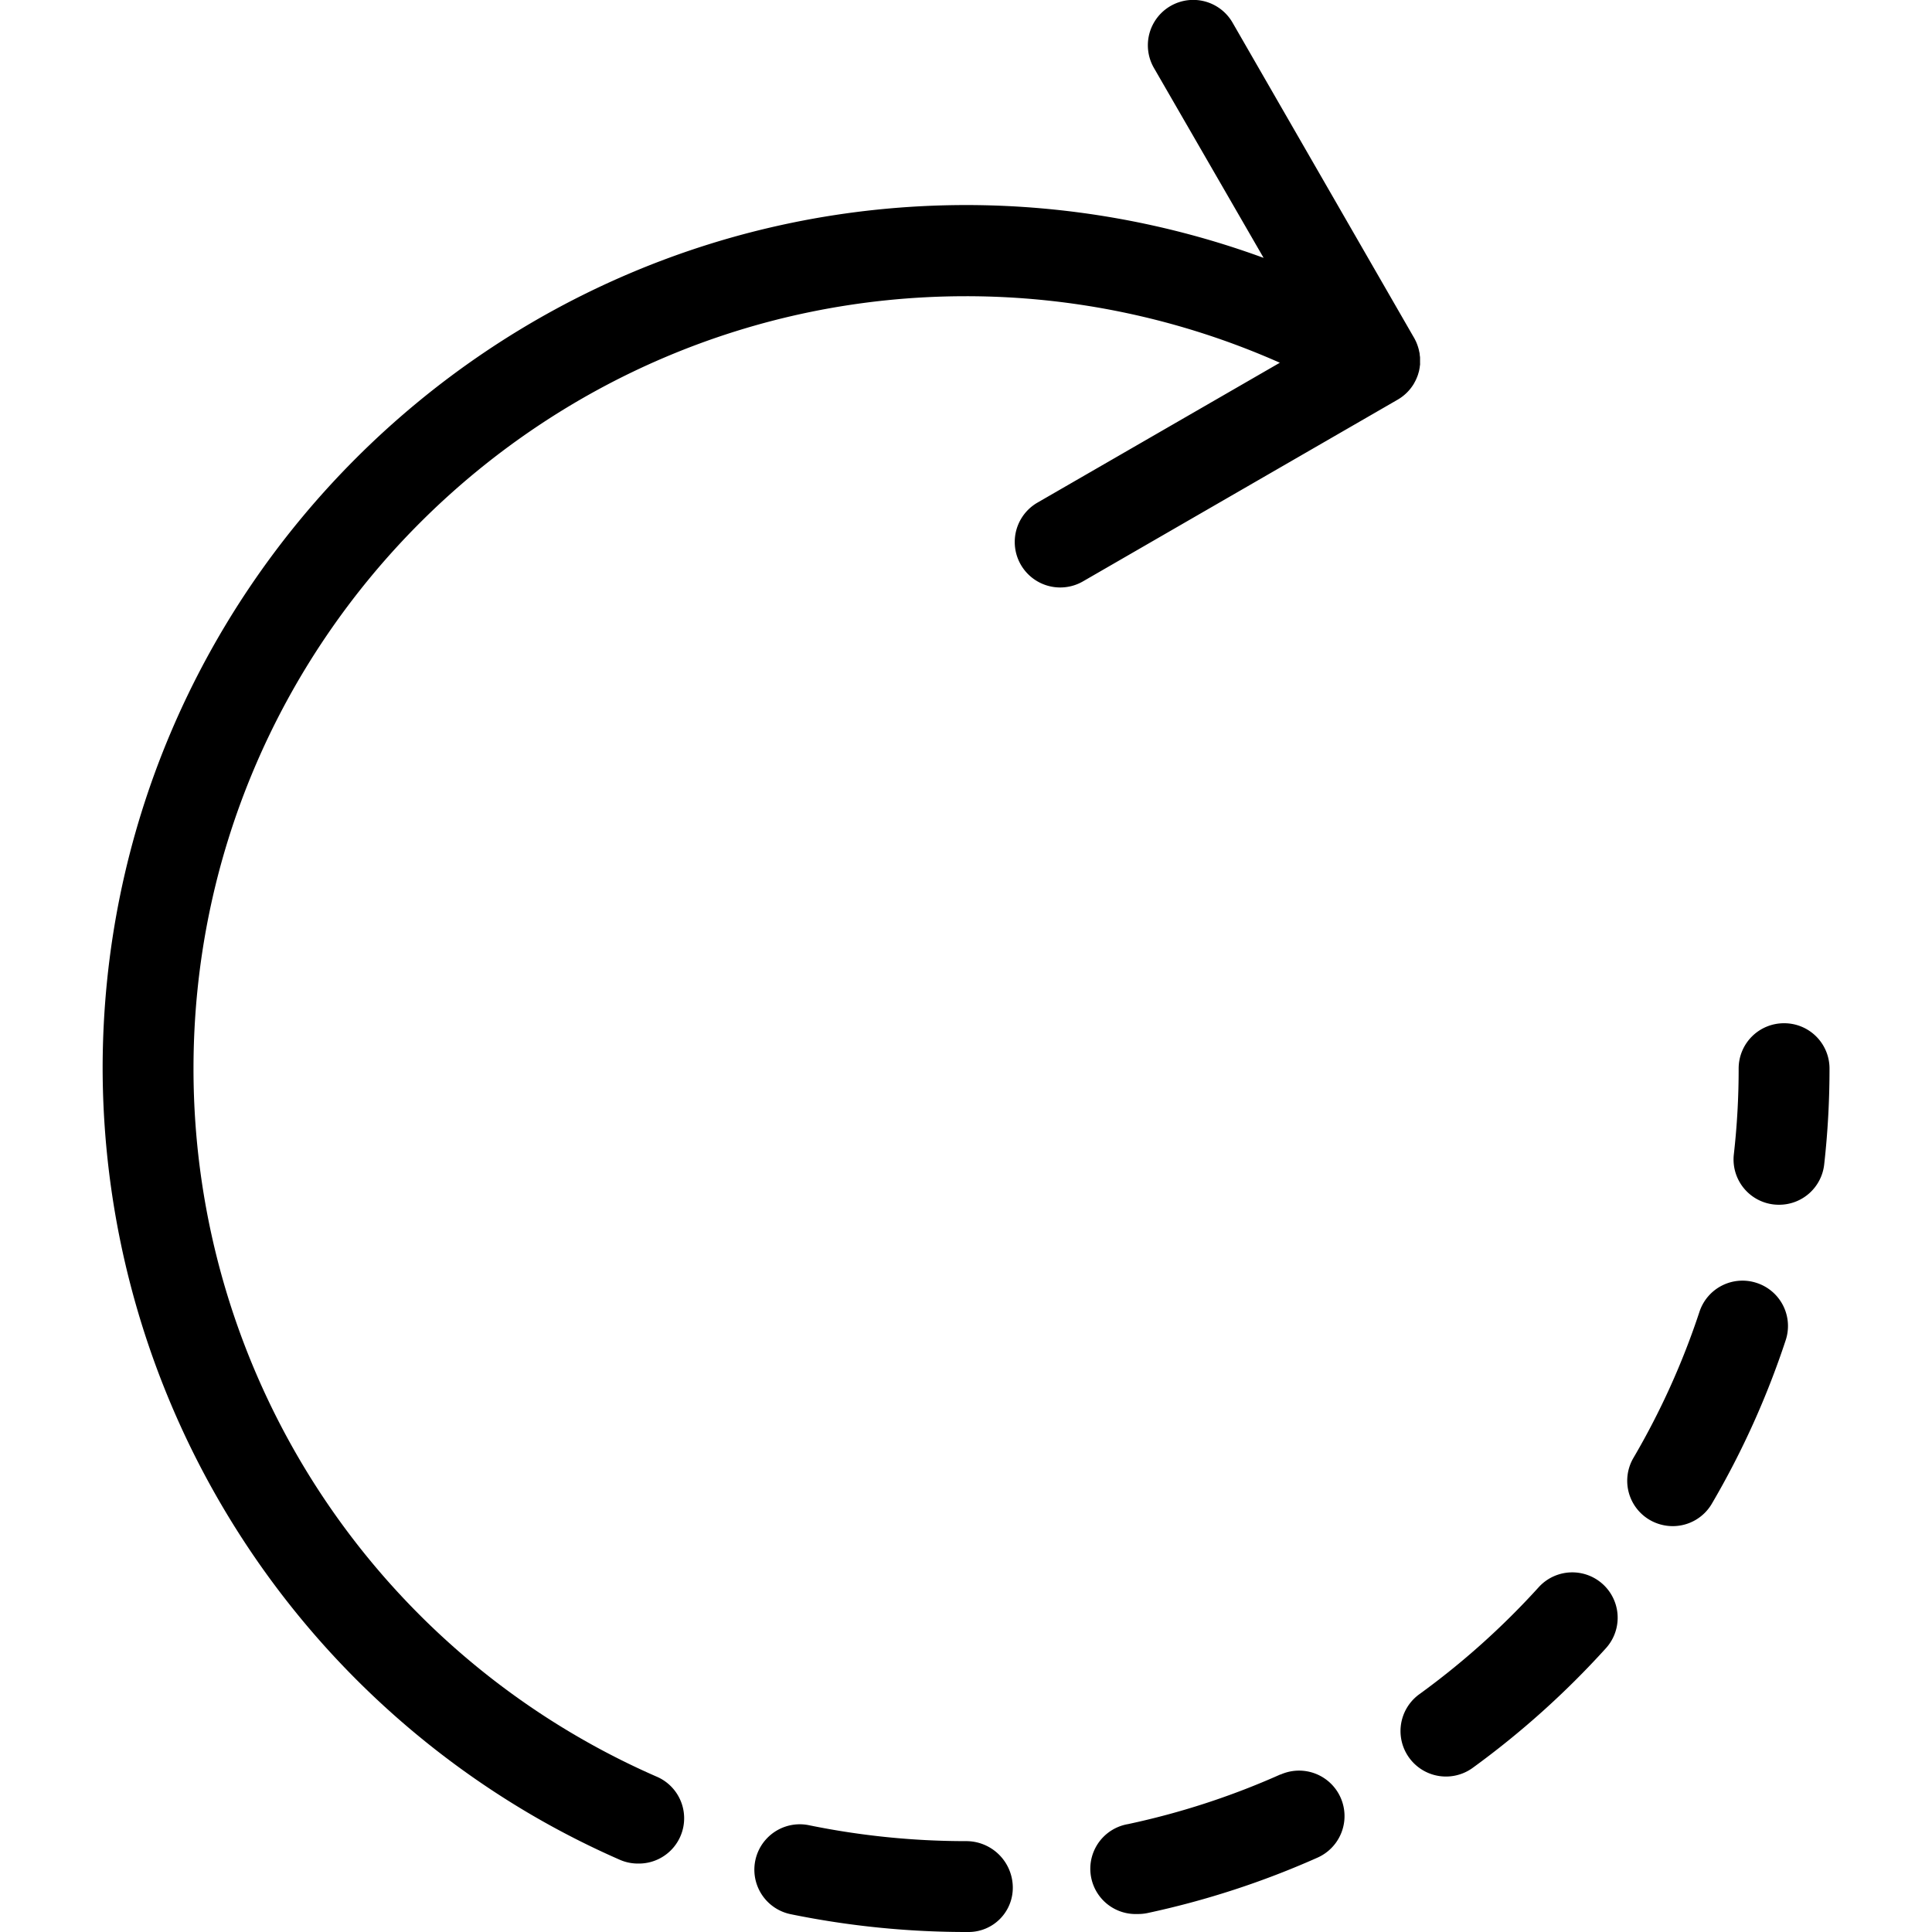 <svg id="圖層_1" data-name="圖層 1" xmlns="http://www.w3.org/2000/svg" viewBox="0 0 512 512"><path d="M256,487.92a207.47,207.47,0,0,1-41.63-4.22,12,12,0,0,0-4.84,23.58,232.35,232.35,0,0,0,47.2,4.72,11.72,11.72,0,0,0,11.67-12A12.34,12.34,0,0,0,256,487.92Z"/><path d="M339.32,470.25a202.92,202.92,0,0,1-40.39,13.16,12,12,0,0,0,2.5,23.82A12.26,12.26,0,0,0,304,507a228.15,228.15,0,0,0,45.18-14.72,12,12,0,1,0-9.83-22Z"/><path d="M465.57,340a12,12,0,0,0-15.2,7.66,201.91,201.91,0,0,1-17.47,38.66,12,12,0,0,0,4.3,16.48,12.17,12.17,0,0,0,6.09,1.64,12,12,0,0,0,10.4-6,225.53,225.53,0,0,0,19.54-43.28A12,12,0,0,0,465.57,340Z"/><path d="M407.76,420.64A205.78,205.78,0,0,1,376.12,449a12,12,0,0,0,14.16,19.5,229.88,229.88,0,0,0,35.3-31.7,12,12,0,1,0-17.82-16.16Z"/><path d="M472.76,271.17a12,12,0,0,0-12,12,200.33,200.33,0,0,1-1.27,22.71,12,12,0,0,0,10.61,13.32,12.75,12.75,0,0,0,1.38.07,12,12,0,0,0,11.95-10.69,226.84,226.84,0,0,0,1.41-25.41A12,12,0,0,0,472.76,271.17Z"/><path d="M374.77,101.55l0,0,.07-.15a9.33,9.33,0,0,0,.43-.83l.17-.39c.09-.22.18-.44.26-.66s.12-.36.17-.54.11-.37.16-.55.09-.42.13-.63l.09-.5c0-.22.06-.43.08-.65s0-.34,0-.52,0-.42,0-.62,0-.37,0-.55,0-.4-.05-.6l-.06-.57c0-.2-.07-.4-.11-.6s-.07-.35-.11-.52-.12-.45-.19-.68-.09-.27-.13-.4q-.15-.44-.33-.84c0-.07-.06-.15-.09-.21a12.48,12.48,0,0,0-.74-1.4L326.64,6a12,12,0,1,0-20.84,12l29.07,50.34a229.38,229.38,0,0,0-78.88-14C129.83,54.42,27.2,157.05,27.2,283.21A229.68,229.68,0,0,0,141.59,481.38a226,226,0,0,0,22.67,11.48,11.9,11.9,0,0,0,4.83,1,12,12,0,0,0,4.82-23.08A204.67,204.67,0,0,1,51.28,283.21C51.28,170.33,143.12,78.5,256,78.5a204.92,204.92,0,0,1,83.17,17.63L274.94,133.2A12,12,0,0,0,287,154.07l83.42-48.17A12,12,0,0,0,374.77,101.55Z"/></svg>
